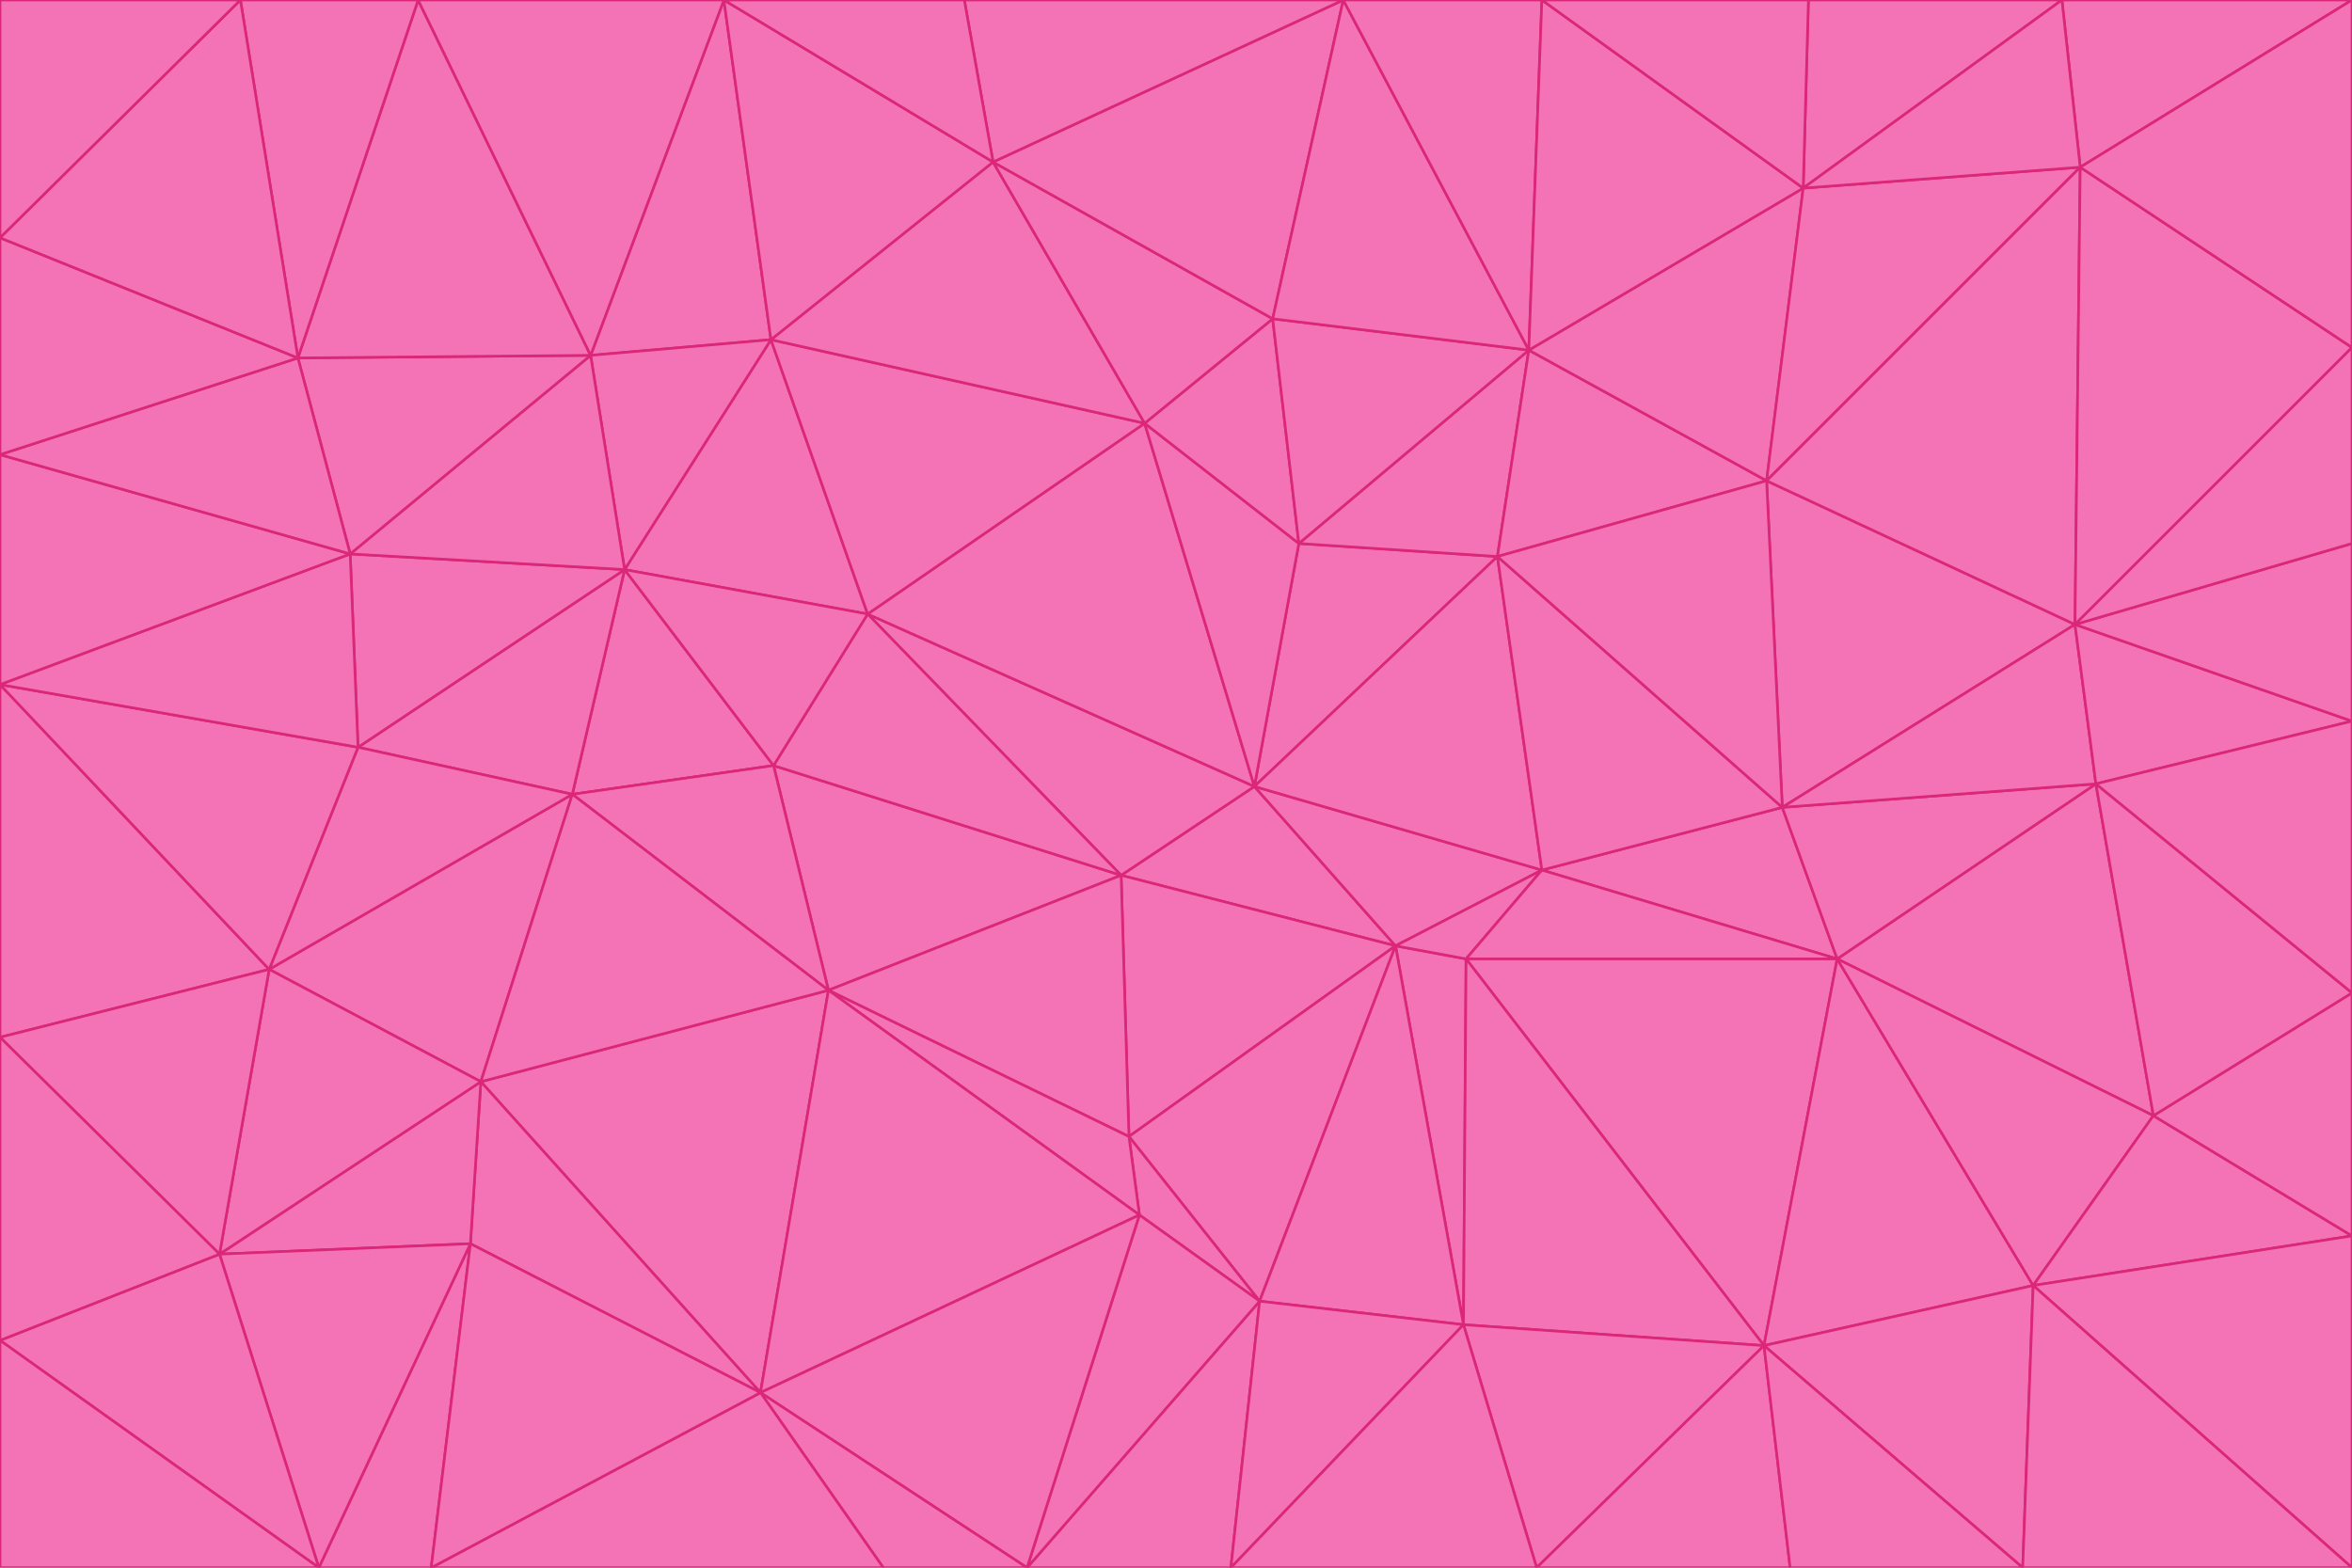 <svg id="visual" viewBox="0 0 900 600" width="900" height="600" xmlns="http://www.w3.org/2000/svg" xmlns:xlink="http://www.w3.org/1999/xlink" version="1.1"><g stroke-width="1" stroke-linejoin="bevel"><path d="M480 301L429 335L534 362Z" fill="#f472b6" stroke="#db2777"></path><path d="M534 362L590 333L480 301Z" fill="#f472b6" stroke="#db2777"></path><path d="M429 335L432 435L534 362Z" fill="#f472b6" stroke="#db2777"></path><path d="M534 362L560 507L561 367Z" fill="#f472b6" stroke="#db2777"></path><path d="M561 367L590 333L534 362Z" fill="#f472b6" stroke="#db2777"></path><path d="M432 435L482 498L534 362Z" fill="#f472b6" stroke="#db2777"></path><path d="M436 465L482 498L432 435Z" fill="#f472b6" stroke="#db2777"></path><path d="M703 367L682 309L590 333Z" fill="#f472b6" stroke="#db2777"></path><path d="M573 213L497 208L480 301Z" fill="#f472b6" stroke="#db2777"></path><path d="M480 301L332 235L429 335Z" fill="#f472b6" stroke="#db2777"></path><path d="M296 293L317 379L429 335Z" fill="#f472b6" stroke="#db2777"></path><path d="M429 335L317 379L432 435Z" fill="#f472b6" stroke="#db2777"></path><path d="M432 435L317 379L436 465Z" fill="#f472b6" stroke="#db2777"></path><path d="M590 333L573 213L480 301Z" fill="#f472b6" stroke="#db2777"></path><path d="M482 498L560 507L534 362Z" fill="#f472b6" stroke="#db2777"></path><path d="M438 162L332 235L480 301Z" fill="#f472b6" stroke="#db2777"></path><path d="M332 235L296 293L429 335Z" fill="#f472b6" stroke="#db2777"></path><path d="M497 208L438 162L480 301Z" fill="#f472b6" stroke="#db2777"></path><path d="M487 122L438 162L497 208Z" fill="#f472b6" stroke="#db2777"></path><path d="M703 367L590 333L561 367Z" fill="#f472b6" stroke="#db2777"></path><path d="M590 333L682 309L573 213Z" fill="#f472b6" stroke="#db2777"></path><path d="M675 515L703 367L561 367Z" fill="#f472b6" stroke="#db2777"></path><path d="M585 134L497 208L573 213Z" fill="#f472b6" stroke="#db2777"></path><path d="M585 134L487 122L497 208Z" fill="#f472b6" stroke="#db2777"></path><path d="M295 130L239 218L332 235Z" fill="#f472b6" stroke="#db2777"></path><path d="M393 600L471 600L482 498Z" fill="#f472b6" stroke="#db2777"></path><path d="M482 498L471 600L560 507Z" fill="#f472b6" stroke="#db2777"></path><path d="M560 507L675 515L561 367Z" fill="#f472b6" stroke="#db2777"></path><path d="M393 600L482 498L436 465Z" fill="#f472b6" stroke="#db2777"></path><path d="M676 184L585 134L573 213Z" fill="#f472b6" stroke="#db2777"></path><path d="M588 600L675 515L560 507Z" fill="#f472b6" stroke="#db2777"></path><path d="M184 414L291 533L317 379Z" fill="#f472b6" stroke="#db2777"></path><path d="M317 379L291 533L436 465Z" fill="#f472b6" stroke="#db2777"></path><path d="M291 533L393 600L436 465Z" fill="#f472b6" stroke="#db2777"></path><path d="M794 239L676 184L682 309Z" fill="#f472b6" stroke="#db2777"></path><path d="M682 309L676 184L573 213Z" fill="#f472b6" stroke="#db2777"></path><path d="M239 218L219 304L296 293Z" fill="#f472b6" stroke="#db2777"></path><path d="M296 293L219 304L317 379Z" fill="#f472b6" stroke="#db2777"></path><path d="M239 218L296 293L332 235Z" fill="#f472b6" stroke="#db2777"></path><path d="M471 600L588 600L560 507Z" fill="#f472b6" stroke="#db2777"></path><path d="M295 130L332 235L438 162Z" fill="#f472b6" stroke="#db2777"></path><path d="M291 533L338 600L393 600Z" fill="#f472b6" stroke="#db2777"></path><path d="M380 62L295 130L438 162Z" fill="#f472b6" stroke="#db2777"></path><path d="M103 371L184 414L219 304Z" fill="#f472b6" stroke="#db2777"></path><path d="M219 304L184 414L317 379Z" fill="#f472b6" stroke="#db2777"></path><path d="M291 533L165 600L338 600Z" fill="#f472b6" stroke="#db2777"></path><path d="M487 122L380 62L438 162Z" fill="#f472b6" stroke="#db2777"></path><path d="M514 0L380 62L487 122Z" fill="#f472b6" stroke="#db2777"></path><path d="M588 600L685 600L675 515Z" fill="#f472b6" stroke="#db2777"></path><path d="M824 427L802 300L703 367Z" fill="#f472b6" stroke="#db2777"></path><path d="M184 414L180 476L291 533Z" fill="#f472b6" stroke="#db2777"></path><path d="M778 492L703 367L675 515Z" fill="#f472b6" stroke="#db2777"></path><path d="M703 367L802 300L682 309Z" fill="#f472b6" stroke="#db2777"></path><path d="M774 600L778 492L675 515Z" fill="#f472b6" stroke="#db2777"></path><path d="M802 300L794 239L682 309Z" fill="#f472b6" stroke="#db2777"></path><path d="M676 184L690 72L585 134Z" fill="#f472b6" stroke="#db2777"></path><path d="M277 0L226 136L295 130Z" fill="#f472b6" stroke="#db2777"></path><path d="M295 130L226 136L239 218Z" fill="#f472b6" stroke="#db2777"></path><path d="M239 218L137 286L219 304Z" fill="#f472b6" stroke="#db2777"></path><path d="M134 212L137 286L239 218Z" fill="#f472b6" stroke="#db2777"></path><path d="M184 414L84 480L180 476Z" fill="#f472b6" stroke="#db2777"></path><path d="M778 492L824 427L703 367Z" fill="#f472b6" stroke="#db2777"></path><path d="M802 300L900 276L794 239Z" fill="#f472b6" stroke="#db2777"></path><path d="M796 64L690 72L676 184Z" fill="#f472b6" stroke="#db2777"></path><path d="M585 134L514 0L487 122Z" fill="#f472b6" stroke="#db2777"></path><path d="M590 0L514 0L585 134Z" fill="#f472b6" stroke="#db2777"></path><path d="M690 72L590 0L585 134Z" fill="#f472b6" stroke="#db2777"></path><path d="M380 62L277 0L295 130Z" fill="#f472b6" stroke="#db2777"></path><path d="M514 0L369 0L380 62Z" fill="#f472b6" stroke="#db2777"></path><path d="M226 136L134 212L239 218Z" fill="#f472b6" stroke="#db2777"></path><path d="M114 137L134 212L226 136Z" fill="#f472b6" stroke="#db2777"></path><path d="M0 397L103 371L0 262Z" fill="#f472b6" stroke="#db2777"></path><path d="M137 286L103 371L219 304Z" fill="#f472b6" stroke="#db2777"></path><path d="M685 600L774 600L675 515Z" fill="#f472b6" stroke="#db2777"></path><path d="M778 492L900 473L824 427Z" fill="#f472b6" stroke="#db2777"></path><path d="M122 600L165 600L180 476Z" fill="#f472b6" stroke="#db2777"></path><path d="M180 476L165 600L291 533Z" fill="#f472b6" stroke="#db2777"></path><path d="M369 0L277 0L380 62Z" fill="#f472b6" stroke="#db2777"></path><path d="M789 0L692 0L690 72Z" fill="#f472b6" stroke="#db2777"></path><path d="M690 72L692 0L590 0Z" fill="#f472b6" stroke="#db2777"></path><path d="M103 371L84 480L184 414Z" fill="#f472b6" stroke="#db2777"></path><path d="M900 473L900 380L824 427Z" fill="#f472b6" stroke="#db2777"></path><path d="M824 427L900 380L802 300Z" fill="#f472b6" stroke="#db2777"></path><path d="M794 239L796 64L676 184Z" fill="#f472b6" stroke="#db2777"></path><path d="M160 0L114 137L226 136Z" fill="#f472b6" stroke="#db2777"></path><path d="M0 262L103 371L137 286Z" fill="#f472b6" stroke="#db2777"></path><path d="M103 371L0 397L84 480Z" fill="#f472b6" stroke="#db2777"></path><path d="M900 380L900 276L802 300Z" fill="#f472b6" stroke="#db2777"></path><path d="M900 133L796 64L794 239Z" fill="#f472b6" stroke="#db2777"></path><path d="M84 480L122 600L180 476Z" fill="#f472b6" stroke="#db2777"></path><path d="M900 600L900 473L778 492Z" fill="#f472b6" stroke="#db2777"></path><path d="M900 276L900 208L794 239Z" fill="#f472b6" stroke="#db2777"></path><path d="M900 0L789 0L796 64Z" fill="#f472b6" stroke="#db2777"></path><path d="M796 64L789 0L690 72Z" fill="#f472b6" stroke="#db2777"></path><path d="M900 208L900 133L794 239Z" fill="#f472b6" stroke="#db2777"></path><path d="M277 0L160 0L226 136Z" fill="#f472b6" stroke="#db2777"></path><path d="M0 262L137 286L134 212Z" fill="#f472b6" stroke="#db2777"></path><path d="M84 480L0 513L122 600Z" fill="#f472b6" stroke="#db2777"></path><path d="M0 262L134 212L0 174Z" fill="#f472b6" stroke="#db2777"></path><path d="M774 600L900 600L778 492Z" fill="#f472b6" stroke="#db2777"></path><path d="M0 174L134 212L114 137Z" fill="#f472b6" stroke="#db2777"></path><path d="M0 397L0 513L84 480Z" fill="#f472b6" stroke="#db2777"></path><path d="M0 91L0 174L114 137Z" fill="#f472b6" stroke="#db2777"></path><path d="M160 0L92 0L114 137Z" fill="#f472b6" stroke="#db2777"></path><path d="M0 513L0 600L122 600Z" fill="#f472b6" stroke="#db2777"></path><path d="M92 0L0 91L114 137Z" fill="#f472b6" stroke="#db2777"></path><path d="M900 133L900 0L796 64Z" fill="#f472b6" stroke="#db2777"></path><path d="M92 0L0 0L0 91Z" fill="#f472b6" stroke="#db2777"></path></g></svg>